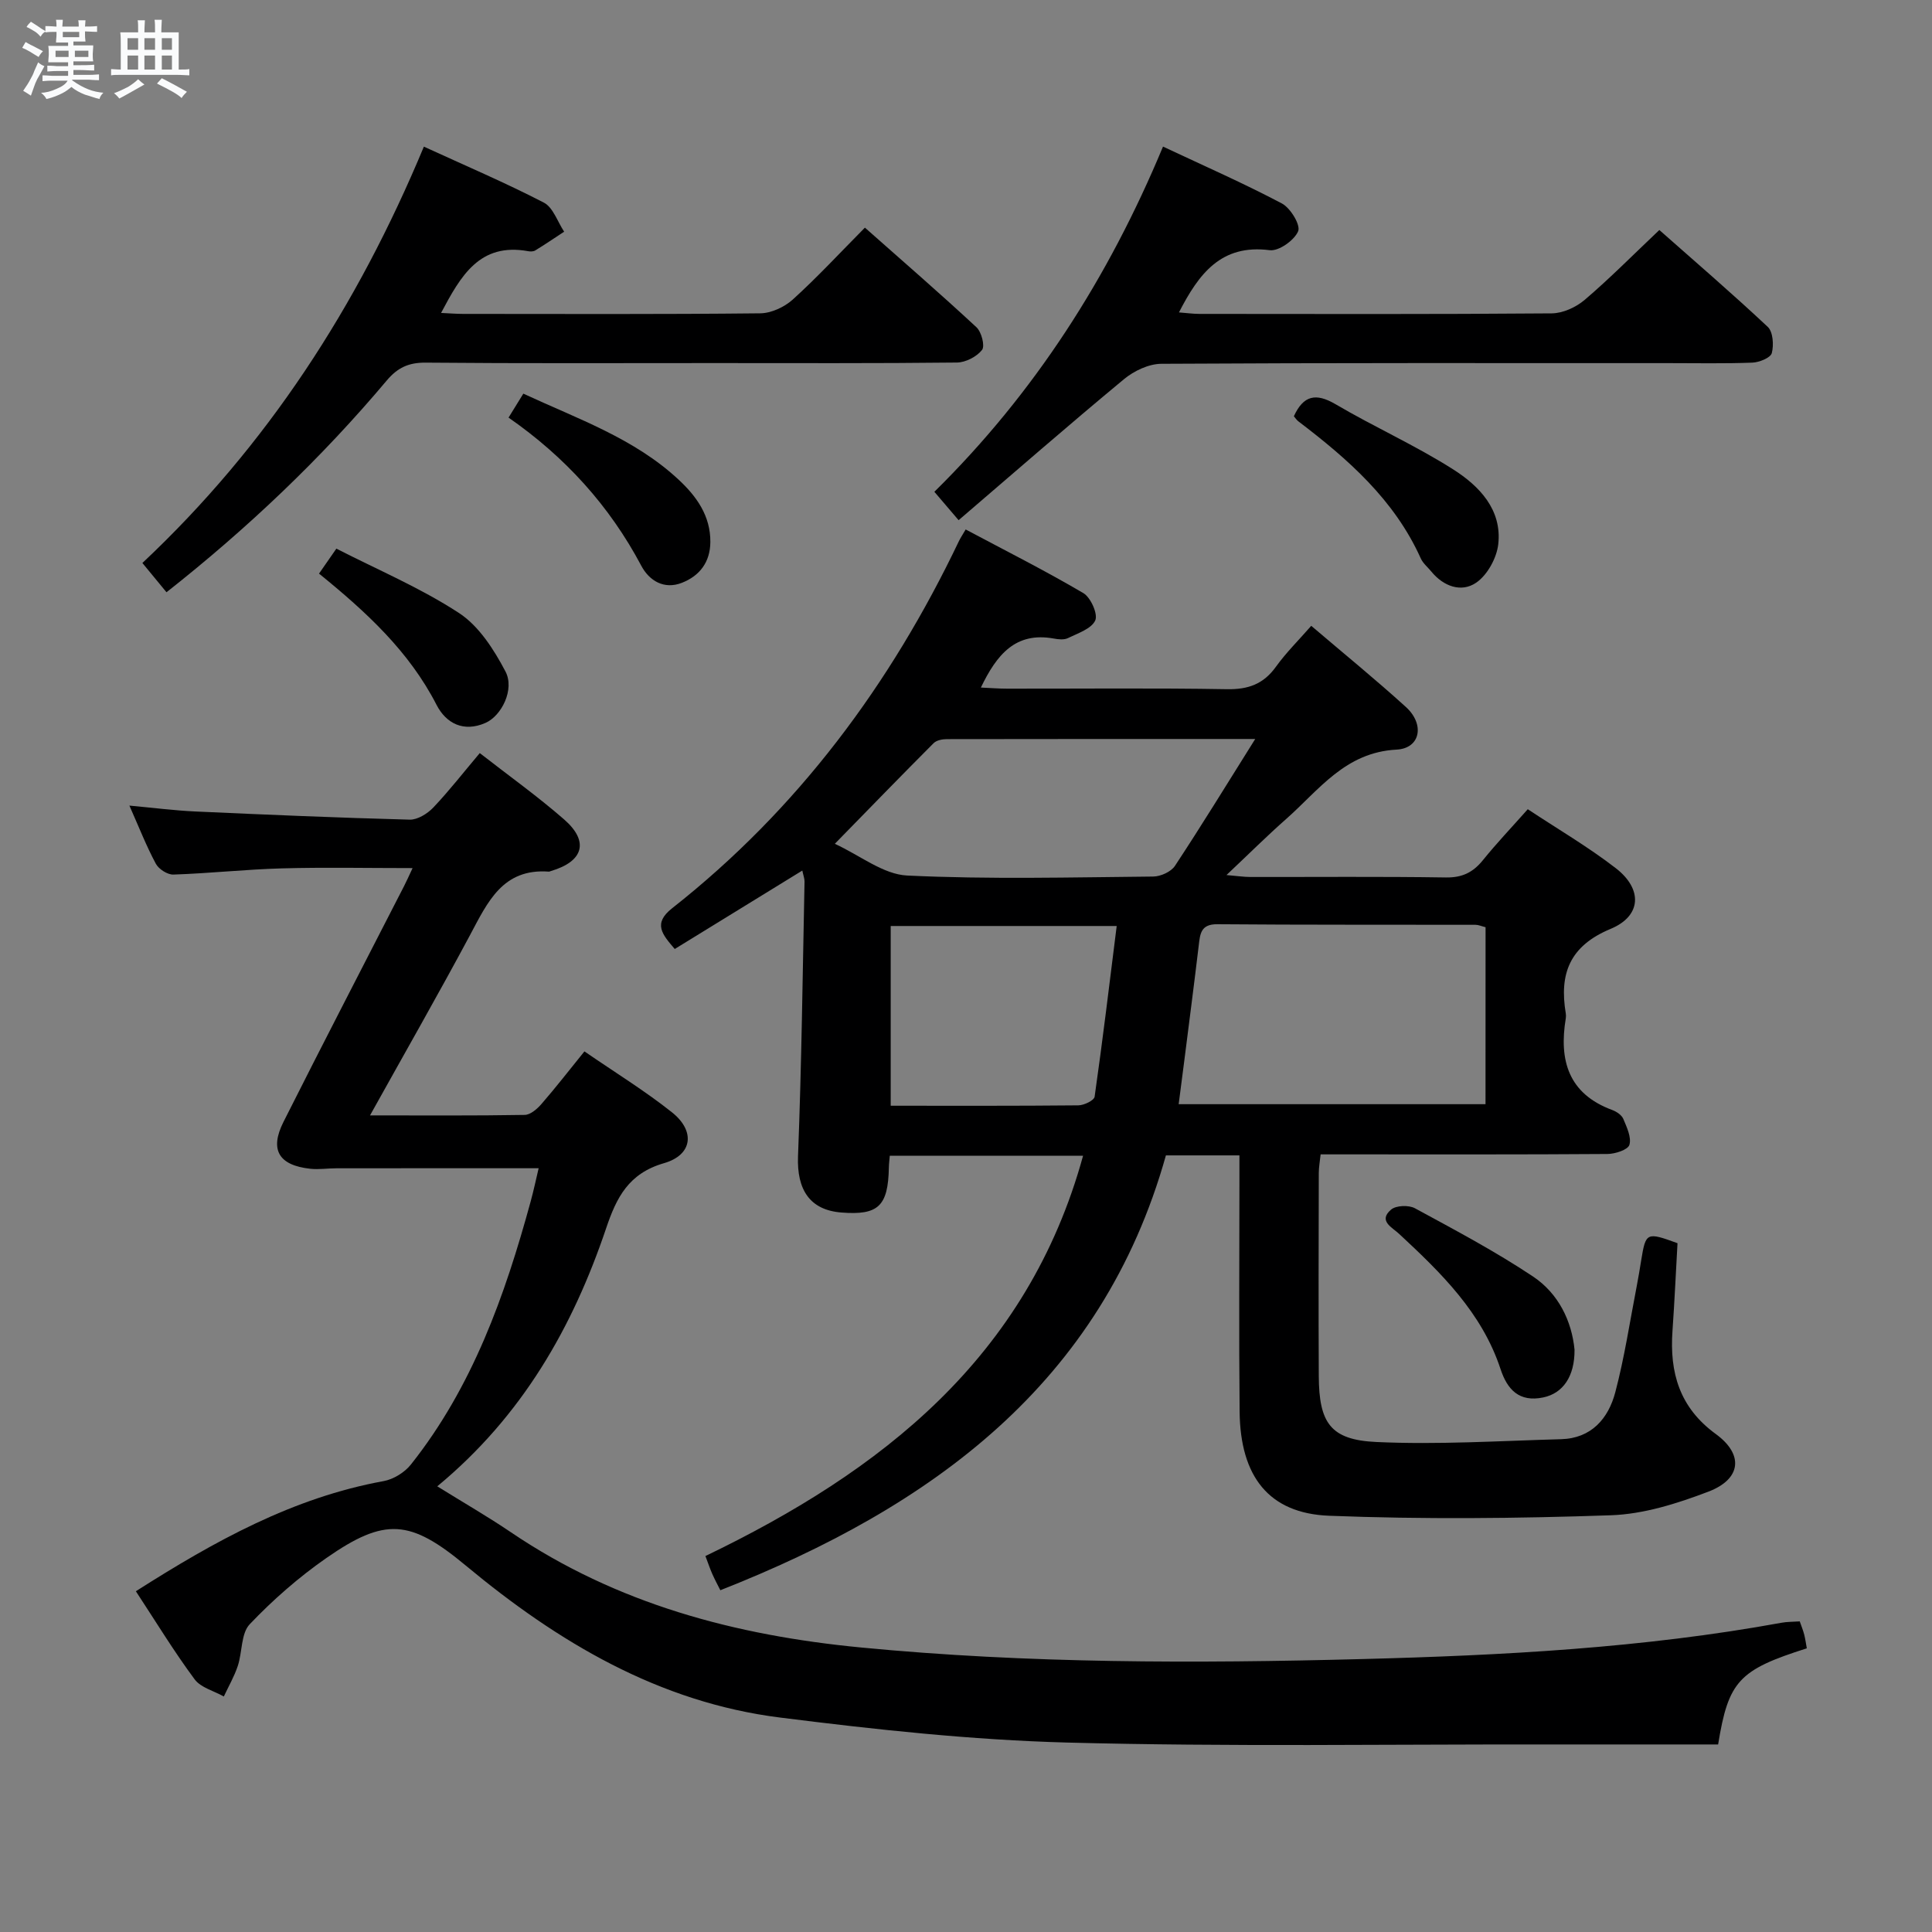 <svg enable-background="new 0 0 400 400" viewBox="0 0 400 400" xmlns="http://www.w3.org/2000/svg"><rect x="0" y="0" width="400" height="400" fill="#808080" stroke="none"/><path d="m6.8 9.5c.6.3 1.3.7 2.1 1.1-.4.4-.7.8-.9 1.2-.7-.4-1.3-.8-1.8-1.1s-1.1-.6-1.6-.8c.2-.4.5-.8.7-1.2.4.2.8.5 1.5.8zm.9 6.9c-.3.6-.5 1.1-.7 1.7s-.4 1.1-.6 1.7c-.6-.4-1.1-.7-1.6-1 .7-1 1.2-1.8 1.5-2.4.3-.5.6-1.1.8-1.7.3-.6.5-1.2.8-1.8.3.3.8.6 1.3.8-.7 1.3-1.2 2.2-1.5 2.7zm.1-11c.4.3 1 .7 1.7 1.1-.5.2-.8.6-1.1 1.1-.5-.6-1-1-1.4-1.2s-.9-.6-1.5-.8c.2-.4.5-.7.9-1.1.5.3.9.6 1.4.9zm10.5 13.1c1 .4 2 .6 3.1.7-.4.4-.7.8-.8 1.3-.9-.2-1.9-.6-3-.9-1-.4-2-.9-2.8-1.6-.5.4-1.1.9-1.9 1.3s-1.9.9-3.3 1.2c-.1-.3-.5-.8-1.1-1.3 1 0 2.1-.3 3.2-.8 1.2-.5 1.9-1 2.3-1.7h-3.2c-.4 0-1 0-2 .1v-1.2c1 0 1.7.1 2 .1h3.3v-1h-2.3c-.2 0-.9 0-2 .1v-1.2c1.2 0 1.9.1 2 .1h2.3v-.8h-4.1c0-.7.1-1.2.1-1.6 0-.5 0-1.1-.1-1.8h4.1v-.7h-2.5c0-.6.1-1.1.1-1.6v-.6h-.5c-.4 0-1 0-1.8.1v-1.3c1.2 0 1.9.1 2.1.1h.2c0-.3 0-.8-.1-1.4h1.4c0 .6-.1 1-.1 1.4h3.4c0-.4 0-.8-.1-1.3h1.5c0 .4-.1.9-.1 1.3.7 0 1.5 0 2.5-.1v1.2c-1 0-1.8-.1-2.5-.1v.6c0 .3 0 .8.1 1.5h-2.5v.8h4.1c0 .7-.1 1.3-.1 1.8s0 1 .1 1.5h-4.1v.8h1.4c.8 0 1.8 0 2.9-.1v1.2c-1 0-1.9-.1-2.8-.1h-1.5v1h3.2c.3 0 1 0 2.1-.1v1.2c-1.1 0-1.8-.1-2.1-.1h-3.4l-.1.1c1.4 1 2.4 1.5 3.4 1.9zm-4.1-6.7v-1.3h-2.7v1.3zm2.2-4.1v-1.1h-3.4v1.1zm1.9 4.1v-1.3h-2.8v1.3z" fill="#fafbfc"/><path d="m37 6.7v2.3 5.4c1 0 1.8 0 2.2-.1v1.3c-.6 0-1.5-.1-2.5-.1h-11.9c-.7 0-1.3 0-1.8.1v-1.3c.5 0 1.1.1 2 .1v-5.2c0-1 0-1.8-.1-2.5h3.7c0-1.3 0-2.1-.1-2.5h1.5c0 .4-.1 1.3-.1 2.5h2.2c0-1.2 0-2.1-.1-2.6h1.5c0 .4-.1 1.3-.1 2.6zm-12.3 13.7c-.3-.4-.7-.8-1.1-1.1 1.1-.4 2.1-.9 2.9-1.3.8-.5 1.5-1 2.1-1.6.4.4.9.8 1.3 1.1-2.5 1.4-4.2 2.4-5.2 2.9zm3.9-10.1v-2.4h-2.2v2.4zm0 4.1v-2.9h-2.2v2.9zm3.5-4.1v-2.4h-2.2v2.4zm0 4.1v-2.9h-2.2v2.9zm.4 2.9 1-1.1c.6.3 1.4.7 2.5 1.3s2 1.1 2.7 1.5c-.4.4-.8.8-1.1 1.3-.8-.8-2.5-1.7-5.1-3zm3.1-7v-2.4h-2.1v2.4zm0 4.1v-2.9h-2.1v2.9z" fill="#fafbfc"/><g fill="#000001"><path d="m271.48 129.57c6.74 5.75 13.33 11.11 19.6 16.81 3.93 3.57 3.03 8.56-1.94 8.82-10.65.56-16.04 8.35-22.84 14.35-3.97 3.5-7.73 7.25-12.37 11.62 2.25.19 3.6.4 4.94.4 13.5.02 27-.11 40.5.1 3.38.05 5.61-1.06 7.65-3.58 2.81-3.48 5.91-6.74 9.29-10.55 6.19 4.1 12.49 7.78 18.21 12.2 5.6 4.32 5.37 9.9-1.05 12.57-8.51 3.54-10.67 9.31-9.29 17.52.05.32.05.67 0 1-1.44 8.68.51 15.62 9.63 18.99.89.33 1.94 1.04 2.28 1.84.72 1.72 1.72 3.83 1.26 5.37-.3 1.02-2.95 1.88-4.55 1.89-17.83.13-35.66.08-53.5.08-1.83 0-3.66 0-5.88 0-.14 1.39-.38 2.64-.38 3.9-.03 14-.07 28 0 42 .05 9.68 2.39 13.21 11.9 13.65 12.72.59 25.5-.23 38.26-.58 6.27-.17 9.79-4.26 11.23-9.72 1.9-7.2 3.01-14.6 4.43-21.93.35-1.79.64-3.59.93-5.38.95-5.81 1.1-5.89 7.52-3.55-.34 5.93-.61 12.05-1.04 18.15-.62 8.66 1.46 15.89 8.97 21.36 5.84 4.26 5.26 9.34-1.54 11.93-6.44 2.46-13.4 4.66-20.2 4.89-19.42.67-38.9.86-58.32.1-12.51-.49-18.39-8.16-18.53-21.53-.16-15.83-.04-31.67-.04-47.5 0-1.79 0-3.58 0-5.58-5.23 0-9.86 0-15.22 0-13.26 47.25-48.44 72.77-92.25 90.03-.55-1.09-1.15-2.2-1.66-3.35-.47-1.06-.84-2.17-1.43-3.73 36.39-17.52 66.69-41.04 78.19-82.88-13.59 0-26.65 0-40.02 0-.07.9-.18 1.68-.19 2.47-.16 7.97-2.19 9.89-9.81 9.29-6.58-.51-9.26-4.75-9-11.64.74-18.95.96-37.92 1.35-56.88.01-.63-.25-1.26-.46-2.28-8.92 5.49-17.6 10.82-26.41 16.24-2.56-3-4.59-5.25-.55-8.43 26.01-20.48 45.21-46.32 59.4-76.05.28-.59.66-1.14 1.38-2.38 8.19 4.36 16.43 8.51 24.37 13.18 1.52.9 3.05 4.33 2.46 5.65-.78 1.73-3.59 2.65-5.65 3.66-.81.4-2 .27-2.96.09-7.89-1.42-11.78 3.31-15.07 10.15 1.99.09 3.71.23 5.43.23 15.17.02 30.33-.15 45.49.11 4.41.08 7.58-1.04 10.17-4.65 2.11-2.93 4.72-5.51 7.31-8.47zm36.09 62.4c-.84-.21-1.47-.5-2.1-.5-17.81-.04-35.62.03-53.43-.12-3.47-.03-3.57 2.02-3.86 4.44-.94 7.9-1.97 15.8-2.97 23.7-.38 3.02-.78 6.03-1.18 9.12h63.53c.01-12.4.01-24.46.01-36.64zm-47.69-38.97c-22.27 0-43.06-.01-63.85.03-.93 0-2.13.23-2.73.83-6.65 6.66-13.21 13.42-20.46 20.84 5.21 2.39 10.01 6.33 14.98 6.57 16.94.81 33.95.37 50.93.21 1.54-.01 3.7-.98 4.51-2.21 5.46-8.27 10.65-16.75 16.62-26.27zm-75.47 38.72v37.21c13.22 0 26.04.05 38.86-.08 1.17-.01 3.25-1.02 3.36-1.79 1.66-11.63 3.06-23.3 4.57-35.34-15.91 0-31.17 0-46.79 0z"/><path d="m28.13 329.45c16.38-10.43 32.56-19.39 51.28-22.8 2.05-.37 4.35-1.79 5.65-3.42 12.77-16.08 19.48-34.98 24.81-54.49.65-2.38 1.16-4.81 1.65-6.87-13.99 0-27.89-.01-41.8.01-1.83 0-3.68.29-5.48.1-6.51-.71-8.47-3.9-5.55-9.7 8.21-16.33 16.63-32.55 24.96-48.81.52-1.01.98-2.05 1.77-3.74-9.37 0-18.26-.19-27.13.06-7.47.21-14.92 1.03-22.39 1.28-1.22.04-3.05-1.13-3.64-2.25-1.95-3.63-3.46-7.5-5.47-12.03 4.97.46 9.32 1.02 13.68 1.22 14.78.67 29.56 1.3 44.35 1.69 1.63.04 3.69-1.24 4.9-2.52 3.3-3.48 6.25-7.28 9.61-11.26 6.03 4.7 11.98 8.95 17.47 13.74 5.22 4.56 4.01 8.68-2.71 10.67-.16.05-.32.14-.48.13-9.53-.7-12.65 6.31-16.28 13.11-6.57 12.27-13.48 24.35-20.72 37.36 11.24 0 21.64.08 32.03-.1 1.19-.02 2.6-1.26 3.49-2.29 2.93-3.37 5.67-6.91 8.87-10.86 6.21 4.28 12.44 8.1 18.13 12.62 4.86 3.87 4.28 8.81-1.65 10.52-7.35 2.12-9.84 7.11-11.99 13.49-6.92 20.49-17.35 38.85-34.96 53.42 5.51 3.42 10.5 6.29 15.25 9.51 21.93 14.84 46.43 21.35 72.53 23.86 34.56 3.33 69.15 3.3 103.75 2.39 29.06-.76 58.1-2.28 86.8-7.52 1.13-.21 2.31-.18 3.76-.28.31.91.68 1.8.92 2.72.24.94.37 1.92.54 2.86-14.06 4.46-16.23 6.76-18.36 19.9-11.51 0-23.13.01-34.75 0-33.31-.05-66.64.49-99.94-.39-19.88-.53-39.78-2.69-59.53-5.18-25.06-3.15-45.98-15.6-65.08-31.48-11.49-9.55-16.7-10.02-28.89-1.52-5.7 3.97-11.03 8.64-15.82 13.67-1.83 1.92-1.53 5.77-2.48 8.65-.73 2.19-1.91 4.22-2.89 6.32-2.05-1.16-4.77-1.83-6.04-3.55-4.26-5.74-7.97-11.84-12.17-18.24z"/><path d="m87.76 30.36c8.68 3.98 16.91 7.49 24.84 11.59 1.92 1 2.83 3.96 4.2 6.02-1.98 1.3-3.94 2.63-5.96 3.87-.38.24-1 .26-1.47.17-10.07-1.84-13.98 5.11-18.05 12.78 1.74.08 3.15.2 4.56.2 20.5.01 41 .1 61.5-.12 2.29-.02 5.02-1.29 6.75-2.85 5.05-4.57 9.69-9.59 14.94-14.89 7.83 6.93 15.58 13.65 23.09 20.62 1.05.97 1.8 3.88 1.16 4.7-1.1 1.4-3.39 2.59-5.2 2.61-16.83.19-33.67.11-50.5.11-19.83 0-39.67.09-59.5-.09-3.51-.03-5.81 1.04-8.04 3.69-13.55 16.1-28.72 30.54-45.61 43.85-1.68-2.04-3.21-3.9-4.99-6.06 25.81-24.25 44.49-53.07 58.28-86.2z"/><path d="m240.79 30.35c8.55 4.02 16.73 7.61 24.62 11.78 1.77.94 3.9 4.46 3.36 5.74-.79 1.88-4.01 4.17-5.89 3.93-10.08-1.3-14.68 4.89-18.79 12.88 1.5.11 2.88.31 4.25.31 24.31.02 48.62.09 72.93-.11 2.31-.02 5.04-1.27 6.84-2.81 5.18-4.42 9.98-9.28 15.44-14.45 7.18 6.35 14.96 13.04 22.44 20.05 1.1 1.03 1.28 3.77.84 5.44-.26.97-2.59 1.91-4.02 1.97-5.82.22-11.65.1-17.48.1-34.97 0-69.94-.07-104.9.14-2.61.02-5.66 1.47-7.73 3.19-11.49 9.52-22.73 19.33-34.23 29.19-2.17-2.55-3.43-4.02-5.02-5.88 20.72-20.41 36.03-44.29 47.34-71.47z"/><path d="m267.88 86.18c1.98-4.31 4.53-4.9 8.65-2.48 8 4.71 16.54 8.52 24.36 13.5 5.36 3.41 10.11 8.31 9.31 15.46-.32 2.87-2.26 6.41-4.59 7.99-3.06 2.08-6.75.77-9.28-2.33-.74-.9-1.72-1.69-2.18-2.72-5.46-12.13-15.05-20.54-25.33-28.36-.37-.28-.63-.7-.94-1.06z"/><path d="m105.29 86.46c1.12-1.81 1.96-3.18 3.06-4.96 11.31 5.25 22.98 9.26 32.15 17.81 3.69 3.43 6.62 7.47 6.57 12.93-.04 4.18-2.24 6.99-5.88 8.42-3.7 1.46-6.78-.43-8.42-3.53-6.59-12.42-15.76-22.52-27.48-30.67z"/><path d="m325.99 279.43c.05 5.57-2.42 9.04-6.46 9.89-5 1.05-7.46-1.62-8.86-5.87-3.86-11.71-12.33-19.94-21.03-28.02-1.44-1.34-4.34-2.66-1.64-4.99 1.02-.88 3.67-.98 4.95-.28 8.29 4.5 16.65 8.93 24.48 14.15 5.24 3.52 7.98 9.19 8.56 15.12z"/><path d="m66.05 118.76c1.25-1.8 2.19-3.15 3.59-5.17 8.54 4.37 17.43 8.13 25.38 13.32 4.13 2.69 7.25 7.58 9.63 12.11 1.95 3.7-.81 9.21-4.16 10.66-4.5 1.96-8.12.12-10.11-3.75-5.68-11.07-14.54-19.23-24.33-27.17z"/></g></svg>